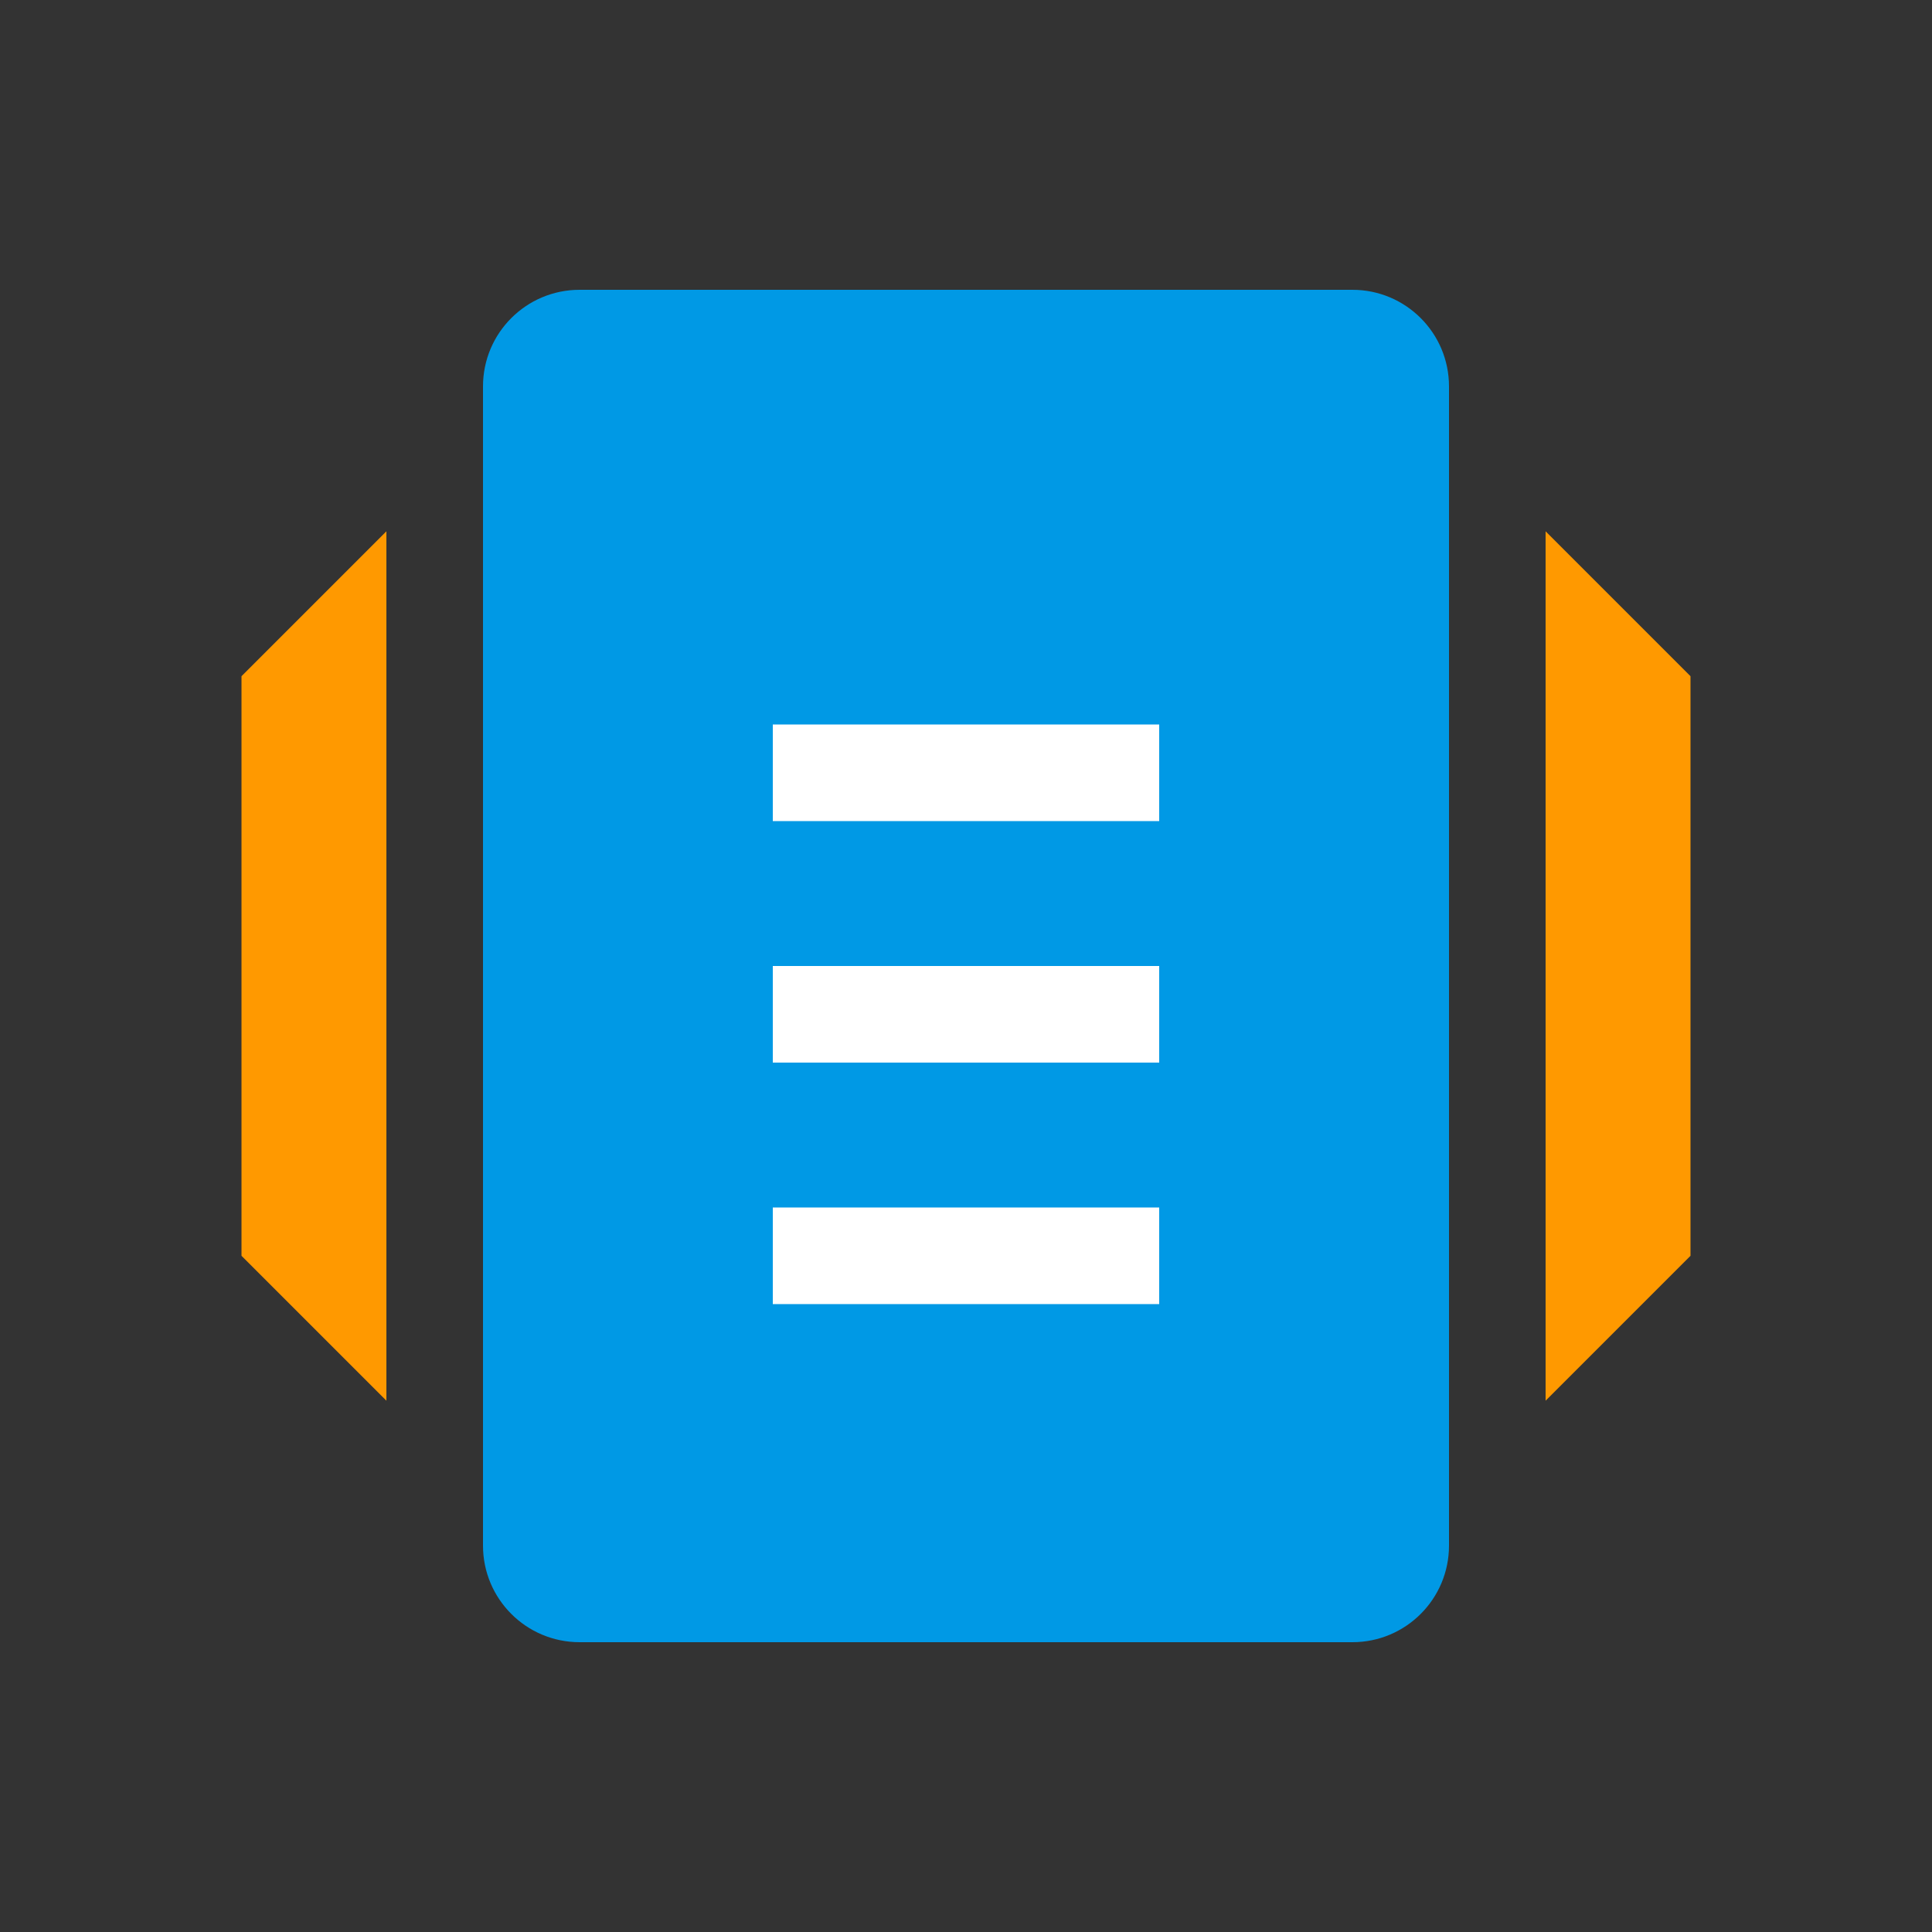 <svg viewBox="0 0 40 40" fill="none" xmlns="http://www.w3.org/2000/svg">
  <rect x="0" y="0" width="40" height="40" fill="#333333" stroke="none"/>
  <path d="M10 8C10 6.895 10.895 6 12 6H28C29.105 6 30 6.895 30 8V32C30 33.105 29.105 34 28 34H12C10.895 34 10 33.105 10 32V8Z" fill="#0099E5"/>
  <path d="M16 15H24V17H16V15Z" fill="white"/>
  <path d="M16 20H24V22H16V20Z" fill="white"/>
  <path d="M16 25H24V27H16V25Z" fill="white"/>
  <path d="M5 14L8 11V29L5 26V14Z" fill="#FF9900"/>
  <path d="M35 14L32 11V29L35 26V14Z" fill="#FF9900"/>
</svg>
